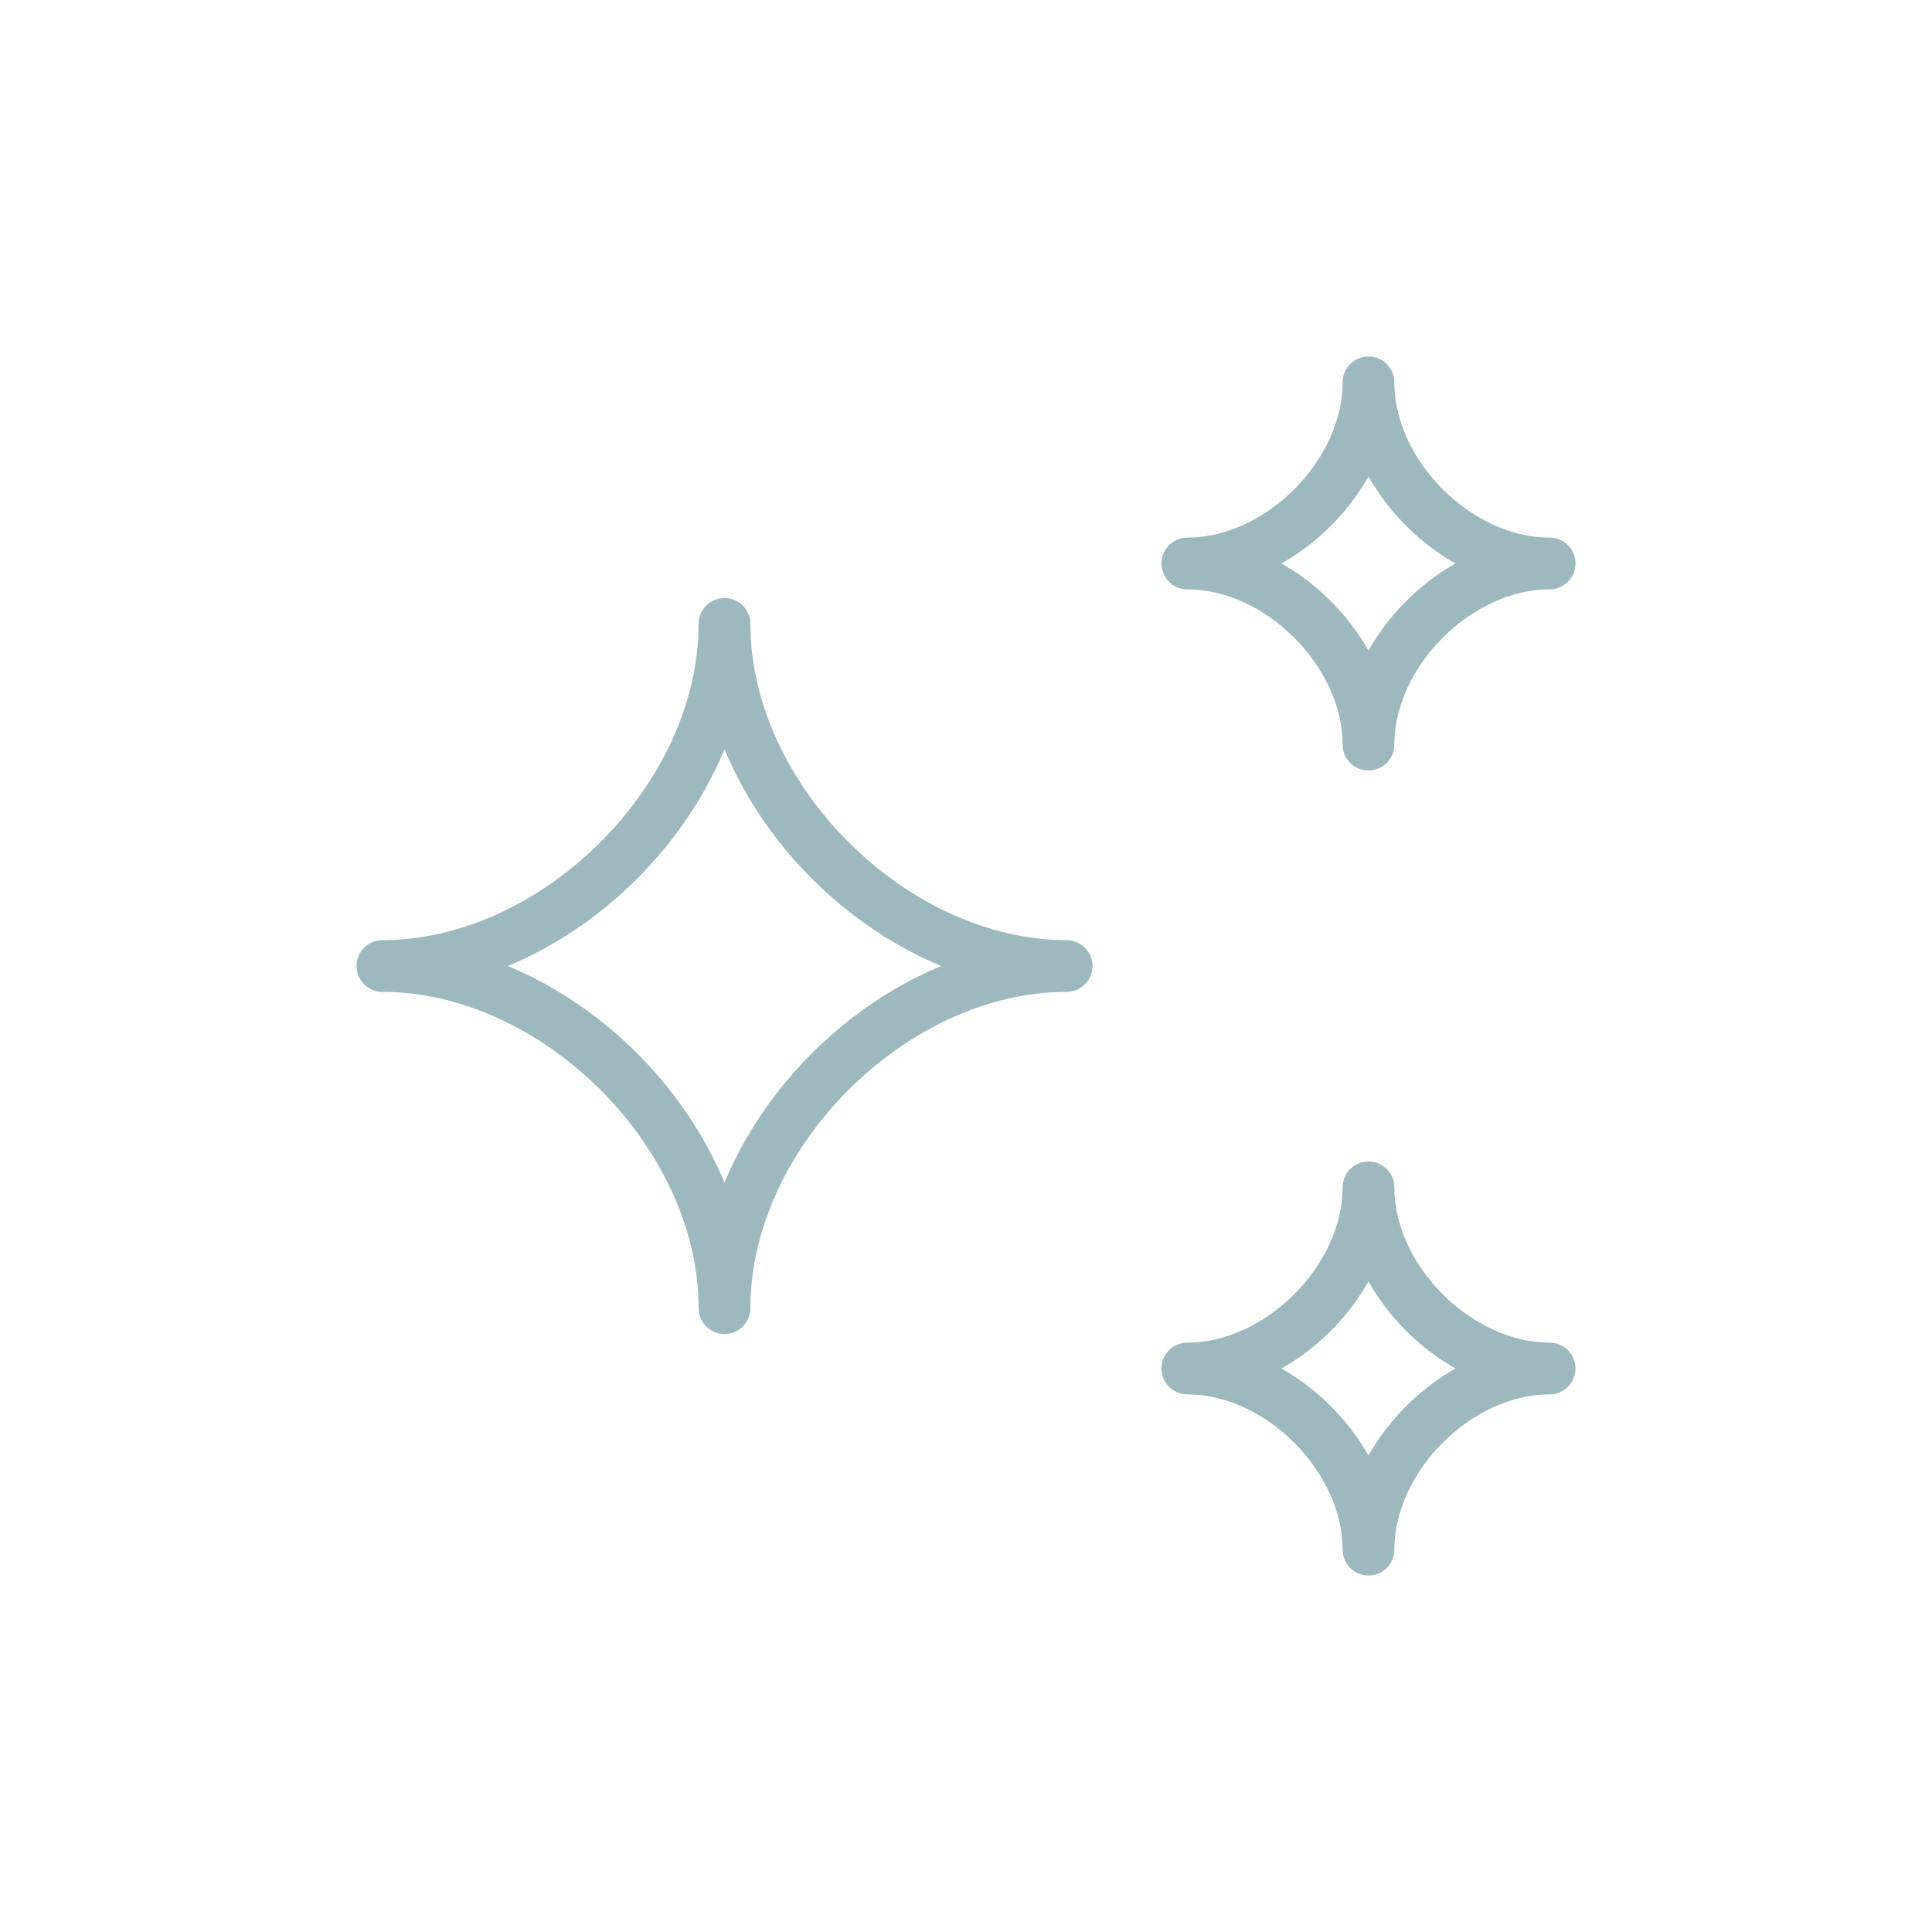 <svg width="56" height="56" viewBox="0 0 56 56" fill="none" xmlns="http://www.w3.org/2000/svg">
<path d="M39.666 11.083C39.666 13.76 37.093 16.333 34.416 16.333C37.093 16.333 39.666 18.907 39.666 21.583C39.666 18.907 42.24 16.333 44.916 16.333C42.24 16.333 39.666 13.76 39.666 11.083Z" stroke="#9EB9BD" stroke-width="1.5" stroke-linecap="round" stroke-linejoin="round"/>
<path d="M39.666 34.417C39.666 37.093 37.093 39.667 34.416 39.667C37.093 39.667 39.666 42.24 39.666 44.917C39.666 42.24 42.24 39.667 44.916 39.667C42.24 39.667 39.666 37.093 39.666 34.417Z" stroke="#9EB9BD" stroke-width="1.5" stroke-linecap="round" stroke-linejoin="round"/>
<path d="M21 18.083C21 23.139 16.139 28 11.084 28C16.139 28 21 32.861 21 37.917C21 32.861 25.861 28 30.917 28C25.861 28 21 23.139 21 18.083Z" stroke="#9EB9BD" stroke-width="1.5" stroke-linecap="round" stroke-linejoin="round"/>
</svg>

